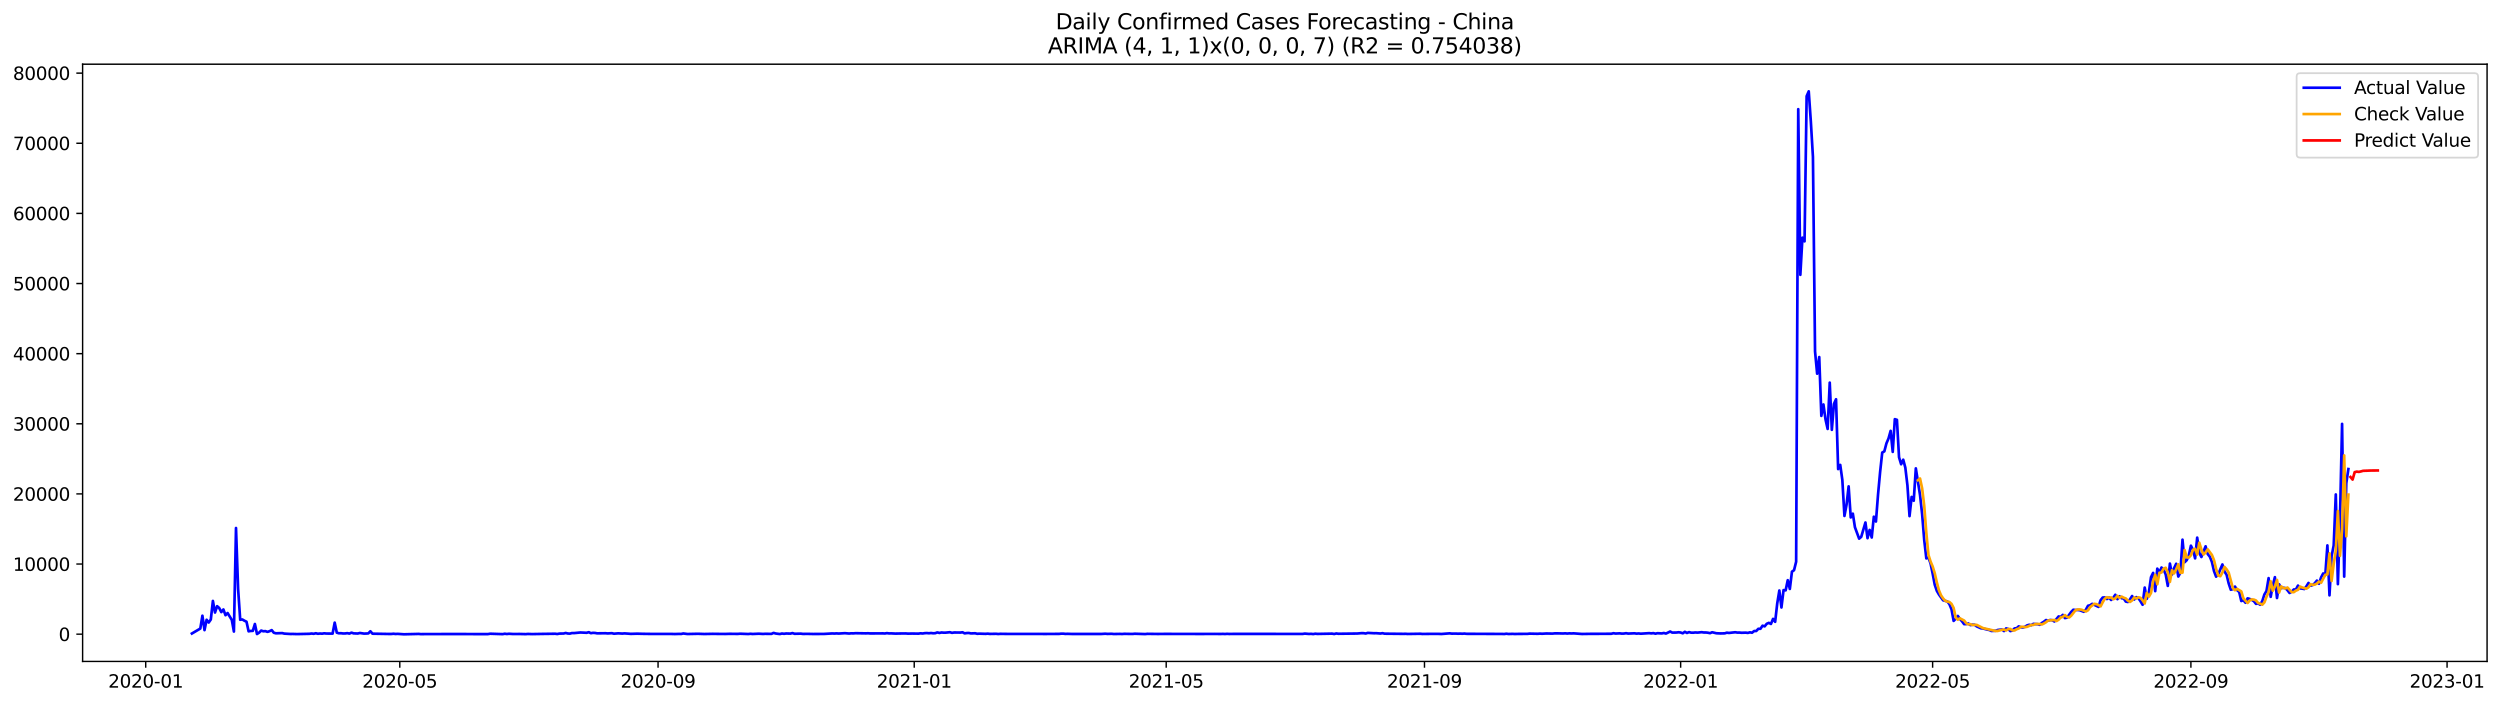 <?xml version="1.0" encoding="utf-8" standalone="no"?>
<!DOCTYPE svg PUBLIC "-//W3C//DTD SVG 1.1//EN"
  "http://www.w3.org/Graphics/SVG/1.1/DTD/svg11.dtd">
<svg xmlns:xlink="http://www.w3.org/1999/xlink" width="1392.412pt" height="392.274pt" viewBox="0 0 1392.412 392.274" xmlns="http://www.w3.org/2000/svg" version="1.1">
 <defs>
  <style type="text/css">*{stroke-linejoin: round; stroke-linecap: butt}</style>
 </defs>
 <g id="figure_1">
  <g id="patch_1">
   <path d="M 0 392.274 
L 1392.412 392.274 
L 1392.412 0 
L 0 0 
z
" style="fill: #ffffff"/>
  </g>
  <g id="axes_1">
   <g id="patch_2">
    <path d="M 46.013 368.396 
L 1385.213 368.396 
L 1385.213 35.755 
L 46.013 35.755 
z
" style="fill: #ffffff"/>
   </g>
   <g id="matplotlib.axis_1">
    <g id="xtick_1">
     <g id="line2d_1">
      <defs>
       <path id="m636116dba8" d="M 0 0 
L 0 3.5 
" style="stroke: #000000; stroke-width: 0.8"/>
      </defs>
      <g>
       <use xlink:href="#m636116dba8" x="81.156" y="368.396" style="stroke: #000000; stroke-width: 0.8"/>
      </g>
     </g>
     <g id="text_1">
      <!-- 2020-01 -->
      <g transform="translate(60.265 382.994)scale(0.1 -0.1)">
       <defs>
        <path id="DejaVuSans-32" d="M 1228 531 
L 3431 531 
L 3431 0 
L 469 0 
L 469 531 
Q 828 903 1448 1529 
Q 2069 2156 2228 2338 
Q 2531 2678 2651 2914 
Q 2772 3150 2772 3378 
Q 2772 3750 2511 3984 
Q 2250 4219 1831 4219 
Q 1534 4219 1204 4116 
Q 875 4013 500 3803 
L 500 4441 
Q 881 4594 1212 4672 
Q 1544 4750 1819 4750 
Q 2544 4750 2975 4387 
Q 3406 4025 3406 3419 
Q 3406 3131 3298 2873 
Q 3191 2616 2906 2266 
Q 2828 2175 2409 1742 
Q 1991 1309 1228 531 
z
" transform="scale(0.016)"/>
        <path id="DejaVuSans-30" d="M 2034 4250 
Q 1547 4250 1301 3770 
Q 1056 3291 1056 2328 
Q 1056 1369 1301 889 
Q 1547 409 2034 409 
Q 2525 409 2770 889 
Q 3016 1369 3016 2328 
Q 3016 3291 2770 3770 
Q 2525 4250 2034 4250 
z
M 2034 4750 
Q 2819 4750 3233 4129 
Q 3647 3509 3647 2328 
Q 3647 1150 3233 529 
Q 2819 -91 2034 -91 
Q 1250 -91 836 529 
Q 422 1150 422 2328 
Q 422 3509 836 4129 
Q 1250 4750 2034 4750 
z
" transform="scale(0.016)"/>
        <path id="DejaVuSans-2d" d="M 313 2009 
L 1997 2009 
L 1997 1497 
L 313 1497 
L 313 2009 
z
" transform="scale(0.016)"/>
        <path id="DejaVuSans-31" d="M 794 531 
L 1825 531 
L 1825 4091 
L 703 3866 
L 703 4441 
L 1819 4666 
L 2450 4666 
L 2450 531 
L 3481 531 
L 3481 0 
L 794 0 
L 794 531 
z
" transform="scale(0.016)"/>
       </defs>
       <use xlink:href="#DejaVuSans-32"/>
       <use xlink:href="#DejaVuSans-30" x="63.623"/>
       <use xlink:href="#DejaVuSans-32" x="127.246"/>
       <use xlink:href="#DejaVuSans-30" x="190.869"/>
       <use xlink:href="#DejaVuSans-2d" x="254.492"/>
       <use xlink:href="#DejaVuSans-30" x="290.576"/>
       <use xlink:href="#DejaVuSans-31" x="354.199"/>
      </g>
     </g>
    </g>
    <g id="xtick_2">
     <g id="line2d_2">
      <g>
       <use xlink:href="#m636116dba8" x="222.666" y="368.396" style="stroke: #000000; stroke-width: 0.8"/>
      </g>
     </g>
     <g id="text_2">
      <!-- 2020-05 -->
      <g transform="translate(201.775 382.994)scale(0.1 -0.1)">
       <defs>
        <path id="DejaVuSans-35" d="M 691 4666 
L 3169 4666 
L 3169 4134 
L 1269 4134 
L 1269 2991 
Q 1406 3038 1543 3061 
Q 1681 3084 1819 3084 
Q 2600 3084 3056 2656 
Q 3513 2228 3513 1497 
Q 3513 744 3044 326 
Q 2575 -91 1722 -91 
Q 1428 -91 1123 -41 
Q 819 9 494 109 
L 494 744 
Q 775 591 1075 516 
Q 1375 441 1709 441 
Q 2250 441 2565 725 
Q 2881 1009 2881 1497 
Q 2881 1984 2565 2268 
Q 2250 2553 1709 2553 
Q 1456 2553 1204 2497 
Q 953 2441 691 2322 
L 691 4666 
z
" transform="scale(0.016)"/>
       </defs>
       <use xlink:href="#DejaVuSans-32"/>
       <use xlink:href="#DejaVuSans-30" x="63.623"/>
       <use xlink:href="#DejaVuSans-32" x="127.246"/>
       <use xlink:href="#DejaVuSans-30" x="190.869"/>
       <use xlink:href="#DejaVuSans-2d" x="254.492"/>
       <use xlink:href="#DejaVuSans-30" x="290.576"/>
       <use xlink:href="#DejaVuSans-35" x="354.199"/>
      </g>
     </g>
    </g>
    <g id="xtick_3">
     <g id="line2d_3">
      <g>
       <use xlink:href="#m636116dba8" x="366.515" y="368.396" style="stroke: #000000; stroke-width: 0.8"/>
      </g>
     </g>
     <g id="text_3">
      <!-- 2020-09 -->
      <g transform="translate(345.624 382.994)scale(0.1 -0.1)">
       <defs>
        <path id="DejaVuSans-39" d="M 703 97 
L 703 672 
Q 941 559 1184 500 
Q 1428 441 1663 441 
Q 2288 441 2617 861 
Q 2947 1281 2994 2138 
Q 2813 1869 2534 1725 
Q 2256 1581 1919 1581 
Q 1219 1581 811 2004 
Q 403 2428 403 3163 
Q 403 3881 828 4315 
Q 1253 4750 1959 4750 
Q 2769 4750 3195 4129 
Q 3622 3509 3622 2328 
Q 3622 1225 3098 567 
Q 2575 -91 1691 -91 
Q 1453 -91 1209 -44 
Q 966 3 703 97 
z
M 1959 2075 
Q 2384 2075 2632 2365 
Q 2881 2656 2881 3163 
Q 2881 3666 2632 3958 
Q 2384 4250 1959 4250 
Q 1534 4250 1286 3958 
Q 1038 3666 1038 3163 
Q 1038 2656 1286 2365 
Q 1534 2075 1959 2075 
z
" transform="scale(0.016)"/>
       </defs>
       <use xlink:href="#DejaVuSans-32"/>
       <use xlink:href="#DejaVuSans-30" x="63.623"/>
       <use xlink:href="#DejaVuSans-32" x="127.246"/>
       <use xlink:href="#DejaVuSans-30" x="190.869"/>
       <use xlink:href="#DejaVuSans-2d" x="254.492"/>
       <use xlink:href="#DejaVuSans-30" x="290.576"/>
       <use xlink:href="#DejaVuSans-39" x="354.199"/>
      </g>
     </g>
    </g>
    <g id="xtick_4">
     <g id="line2d_4">
      <g>
       <use xlink:href="#m636116dba8" x="509.195" y="368.396" style="stroke: #000000; stroke-width: 0.8"/>
      </g>
     </g>
     <g id="text_4">
      <!-- 2021-01 -->
      <g transform="translate(488.303 382.994)scale(0.1 -0.1)">
       <use xlink:href="#DejaVuSans-32"/>
       <use xlink:href="#DejaVuSans-30" x="63.623"/>
       <use xlink:href="#DejaVuSans-32" x="127.246"/>
       <use xlink:href="#DejaVuSans-31" x="190.869"/>
       <use xlink:href="#DejaVuSans-2d" x="254.492"/>
       <use xlink:href="#DejaVuSans-30" x="290.576"/>
       <use xlink:href="#DejaVuSans-31" x="354.199"/>
      </g>
     </g>
    </g>
    <g id="xtick_5">
     <g id="line2d_5">
      <g>
       <use xlink:href="#m636116dba8" x="649.535" y="368.396" style="stroke: #000000; stroke-width: 0.8"/>
      </g>
     </g>
     <g id="text_5">
      <!-- 2021-05 -->
      <g transform="translate(628.644 382.994)scale(0.1 -0.1)">
       <use xlink:href="#DejaVuSans-32"/>
       <use xlink:href="#DejaVuSans-30" x="63.623"/>
       <use xlink:href="#DejaVuSans-32" x="127.246"/>
       <use xlink:href="#DejaVuSans-31" x="190.869"/>
       <use xlink:href="#DejaVuSans-2d" x="254.492"/>
       <use xlink:href="#DejaVuSans-30" x="290.576"/>
       <use xlink:href="#DejaVuSans-35" x="354.199"/>
      </g>
     </g>
    </g>
    <g id="xtick_6">
     <g id="line2d_6">
      <g>
       <use xlink:href="#m636116dba8" x="793.385" y="368.396" style="stroke: #000000; stroke-width: 0.8"/>
      </g>
     </g>
     <g id="text_6">
      <!-- 2021-09 -->
      <g transform="translate(772.493 382.994)scale(0.1 -0.1)">
       <use xlink:href="#DejaVuSans-32"/>
       <use xlink:href="#DejaVuSans-30" x="63.623"/>
       <use xlink:href="#DejaVuSans-32" x="127.246"/>
       <use xlink:href="#DejaVuSans-31" x="190.869"/>
       <use xlink:href="#DejaVuSans-2d" x="254.492"/>
       <use xlink:href="#DejaVuSans-30" x="290.576"/>
       <use xlink:href="#DejaVuSans-39" x="354.199"/>
      </g>
     </g>
    </g>
    <g id="xtick_7">
     <g id="line2d_7">
      <g>
       <use xlink:href="#m636116dba8" x="936.064" y="368.396" style="stroke: #000000; stroke-width: 0.8"/>
      </g>
     </g>
     <g id="text_7">
      <!-- 2022-01 -->
      <g transform="translate(915.173 382.994)scale(0.1 -0.1)">
       <use xlink:href="#DejaVuSans-32"/>
       <use xlink:href="#DejaVuSans-30" x="63.623"/>
       <use xlink:href="#DejaVuSans-32" x="127.246"/>
       <use xlink:href="#DejaVuSans-32" x="190.869"/>
       <use xlink:href="#DejaVuSans-2d" x="254.492"/>
       <use xlink:href="#DejaVuSans-30" x="290.576"/>
       <use xlink:href="#DejaVuSans-31" x="354.199"/>
      </g>
     </g>
    </g>
    <g id="xtick_8">
     <g id="line2d_8">
      <g>
       <use xlink:href="#m636116dba8" x="1076.405" y="368.396" style="stroke: #000000; stroke-width: 0.8"/>
      </g>
     </g>
     <g id="text_8">
      <!-- 2022-05 -->
      <g transform="translate(1055.513 382.994)scale(0.1 -0.1)">
       <use xlink:href="#DejaVuSans-32"/>
       <use xlink:href="#DejaVuSans-30" x="63.623"/>
       <use xlink:href="#DejaVuSans-32" x="127.246"/>
       <use xlink:href="#DejaVuSans-32" x="190.869"/>
       <use xlink:href="#DejaVuSans-2d" x="254.492"/>
       <use xlink:href="#DejaVuSans-30" x="290.576"/>
       <use xlink:href="#DejaVuSans-35" x="354.199"/>
      </g>
     </g>
    </g>
    <g id="xtick_9">
     <g id="line2d_9">
      <g>
       <use xlink:href="#m636116dba8" x="1220.254" y="368.396" style="stroke: #000000; stroke-width: 0.8"/>
      </g>
     </g>
     <g id="text_9">
      <!-- 2022-09 -->
      <g transform="translate(1199.362 382.994)scale(0.1 -0.1)">
       <use xlink:href="#DejaVuSans-32"/>
       <use xlink:href="#DejaVuSans-30" x="63.623"/>
       <use xlink:href="#DejaVuSans-32" x="127.246"/>
       <use xlink:href="#DejaVuSans-32" x="190.869"/>
       <use xlink:href="#DejaVuSans-2d" x="254.492"/>
       <use xlink:href="#DejaVuSans-30" x="290.576"/>
       <use xlink:href="#DejaVuSans-39" x="354.199"/>
      </g>
     </g>
    </g>
    <g id="xtick_10">
     <g id="line2d_10">
      <g>
       <use xlink:href="#m636116dba8" x="1362.933" y="368.396" style="stroke: #000000; stroke-width: 0.8"/>
      </g>
     </g>
     <g id="text_10">
      <!-- 2023-01 -->
      <g transform="translate(1342.042 382.994)scale(0.1 -0.1)">
       <defs>
        <path id="DejaVuSans-33" d="M 2597 2516 
Q 3050 2419 3304 2112 
Q 3559 1806 3559 1356 
Q 3559 666 3084 287 
Q 2609 -91 1734 -91 
Q 1441 -91 1130 -33 
Q 819 25 488 141 
L 488 750 
Q 750 597 1062 519 
Q 1375 441 1716 441 
Q 2309 441 2620 675 
Q 2931 909 2931 1356 
Q 2931 1769 2642 2001 
Q 2353 2234 1838 2234 
L 1294 2234 
L 1294 2753 
L 1863 2753 
Q 2328 2753 2575 2939 
Q 2822 3125 2822 3475 
Q 2822 3834 2567 4026 
Q 2313 4219 1838 4219 
Q 1578 4219 1281 4162 
Q 984 4106 628 3988 
L 628 4550 
Q 988 4650 1302 4700 
Q 1616 4750 1894 4750 
Q 2613 4750 3031 4423 
Q 3450 4097 3450 3541 
Q 3450 3153 3228 2886 
Q 3006 2619 2597 2516 
z
" transform="scale(0.016)"/>
       </defs>
       <use xlink:href="#DejaVuSans-32"/>
       <use xlink:href="#DejaVuSans-30" x="63.623"/>
       <use xlink:href="#DejaVuSans-32" x="127.246"/>
       <use xlink:href="#DejaVuSans-33" x="190.869"/>
       <use xlink:href="#DejaVuSans-2d" x="254.492"/>
       <use xlink:href="#DejaVuSans-30" x="290.576"/>
       <use xlink:href="#DejaVuSans-31" x="354.199"/>
      </g>
     </g>
    </g>
   </g>
   <g id="matplotlib.axis_2">
    <g id="ytick_1">
     <g id="line2d_11">
      <defs>
       <path id="m8dcbb67dc1" d="M 0 0 
L -3.5 0 
" style="stroke: #000000; stroke-width: 0.8"/>
      </defs>
      <g>
       <use xlink:href="#m8dcbb67dc1" x="46.013" y="353.213" style="stroke: #000000; stroke-width: 0.8"/>
      </g>
     </g>
     <g id="text_11">
      <!-- 0 -->
      <g transform="translate(32.65 357.012)scale(0.1 -0.1)">
       <use xlink:href="#DejaVuSans-30"/>
      </g>
     </g>
    </g>
    <g id="ytick_2">
     <g id="line2d_12">
      <g>
       <use xlink:href="#m8dcbb67dc1" x="46.013" y="314.152" style="stroke: #000000; stroke-width: 0.8"/>
      </g>
     </g>
     <g id="text_12">
      <!-- 10000 -->
      <g transform="translate(7.2 317.952)scale(0.1 -0.1)">
       <use xlink:href="#DejaVuSans-31"/>
       <use xlink:href="#DejaVuSans-30" x="63.623"/>
       <use xlink:href="#DejaVuSans-30" x="127.246"/>
       <use xlink:href="#DejaVuSans-30" x="190.869"/>
       <use xlink:href="#DejaVuSans-30" x="254.492"/>
      </g>
     </g>
    </g>
    <g id="ytick_3">
     <g id="line2d_13">
      <g>
       <use xlink:href="#m8dcbb67dc1" x="46.013" y="275.092" style="stroke: #000000; stroke-width: 0.8"/>
      </g>
     </g>
     <g id="text_13">
      <!-- 20000 -->
      <g transform="translate(7.2 278.891)scale(0.1 -0.1)">
       <use xlink:href="#DejaVuSans-32"/>
       <use xlink:href="#DejaVuSans-30" x="63.623"/>
       <use xlink:href="#DejaVuSans-30" x="127.246"/>
       <use xlink:href="#DejaVuSans-30" x="190.869"/>
       <use xlink:href="#DejaVuSans-30" x="254.492"/>
      </g>
     </g>
    </g>
    <g id="ytick_4">
     <g id="line2d_14">
      <g>
       <use xlink:href="#m8dcbb67dc1" x="46.013" y="236.031" style="stroke: #000000; stroke-width: 0.8"/>
      </g>
     </g>
     <g id="text_14">
      <!-- 30000 -->
      <g transform="translate(7.2 239.83)scale(0.1 -0.1)">
       <use xlink:href="#DejaVuSans-33"/>
       <use xlink:href="#DejaVuSans-30" x="63.623"/>
       <use xlink:href="#DejaVuSans-30" x="127.246"/>
       <use xlink:href="#DejaVuSans-30" x="190.869"/>
       <use xlink:href="#DejaVuSans-30" x="254.492"/>
      </g>
     </g>
    </g>
    <g id="ytick_5">
     <g id="line2d_15">
      <g>
       <use xlink:href="#m8dcbb67dc1" x="46.013" y="196.97" style="stroke: #000000; stroke-width: 0.8"/>
      </g>
     </g>
     <g id="text_15">
      <!-- 40000 -->
      <g transform="translate(7.2 200.769)scale(0.1 -0.1)">
       <defs>
        <path id="DejaVuSans-34" d="M 2419 4116 
L 825 1625 
L 2419 1625 
L 2419 4116 
z
M 2253 4666 
L 3047 4666 
L 3047 1625 
L 3713 1625 
L 3713 1100 
L 3047 1100 
L 3047 0 
L 2419 0 
L 2419 1100 
L 313 1100 
L 313 1709 
L 2253 4666 
z
" transform="scale(0.016)"/>
       </defs>
       <use xlink:href="#DejaVuSans-34"/>
       <use xlink:href="#DejaVuSans-30" x="63.623"/>
       <use xlink:href="#DejaVuSans-30" x="127.246"/>
       <use xlink:href="#DejaVuSans-30" x="190.869"/>
       <use xlink:href="#DejaVuSans-30" x="254.492"/>
      </g>
     </g>
    </g>
    <g id="ytick_6">
     <g id="line2d_16">
      <g>
       <use xlink:href="#m8dcbb67dc1" x="46.013" y="157.91" style="stroke: #000000; stroke-width: 0.8"/>
      </g>
     </g>
     <g id="text_16">
      <!-- 50000 -->
      <g transform="translate(7.2 161.709)scale(0.1 -0.1)">
       <use xlink:href="#DejaVuSans-35"/>
       <use xlink:href="#DejaVuSans-30" x="63.623"/>
       <use xlink:href="#DejaVuSans-30" x="127.246"/>
       <use xlink:href="#DejaVuSans-30" x="190.869"/>
       <use xlink:href="#DejaVuSans-30" x="254.492"/>
      </g>
     </g>
    </g>
    <g id="ytick_7">
     <g id="line2d_17">
      <g>
       <use xlink:href="#m8dcbb67dc1" x="46.013" y="118.849" style="stroke: #000000; stroke-width: 0.8"/>
      </g>
     </g>
     <g id="text_17">
      <!-- 60000 -->
      <g transform="translate(7.2 122.648)scale(0.1 -0.1)">
       <defs>
        <path id="DejaVuSans-36" d="M 2113 2584 
Q 1688 2584 1439 2293 
Q 1191 2003 1191 1497 
Q 1191 994 1439 701 
Q 1688 409 2113 409 
Q 2538 409 2786 701 
Q 3034 994 3034 1497 
Q 3034 2003 2786 2293 
Q 2538 2584 2113 2584 
z
M 3366 4563 
L 3366 3988 
Q 3128 4100 2886 4159 
Q 2644 4219 2406 4219 
Q 1781 4219 1451 3797 
Q 1122 3375 1075 2522 
Q 1259 2794 1537 2939 
Q 1816 3084 2150 3084 
Q 2853 3084 3261 2657 
Q 3669 2231 3669 1497 
Q 3669 778 3244 343 
Q 2819 -91 2113 -91 
Q 1303 -91 875 529 
Q 447 1150 447 2328 
Q 447 3434 972 4092 
Q 1497 4750 2381 4750 
Q 2619 4750 2861 4703 
Q 3103 4656 3366 4563 
z
" transform="scale(0.016)"/>
       </defs>
       <use xlink:href="#DejaVuSans-36"/>
       <use xlink:href="#DejaVuSans-30" x="63.623"/>
       <use xlink:href="#DejaVuSans-30" x="127.246"/>
       <use xlink:href="#DejaVuSans-30" x="190.869"/>
       <use xlink:href="#DejaVuSans-30" x="254.492"/>
      </g>
     </g>
    </g>
    <g id="ytick_8">
     <g id="line2d_18">
      <g>
       <use xlink:href="#m8dcbb67dc1" x="46.013" y="79.788" style="stroke: #000000; stroke-width: 0.8"/>
      </g>
     </g>
     <g id="text_18">
      <!-- 70000 -->
      <g transform="translate(7.2 83.587)scale(0.1 -0.1)">
       <defs>
        <path id="DejaVuSans-37" d="M 525 4666 
L 3525 4666 
L 3525 4397 
L 1831 0 
L 1172 0 
L 2766 4134 
L 525 4134 
L 525 4666 
z
" transform="scale(0.016)"/>
       </defs>
       <use xlink:href="#DejaVuSans-37"/>
       <use xlink:href="#DejaVuSans-30" x="63.623"/>
       <use xlink:href="#DejaVuSans-30" x="127.246"/>
       <use xlink:href="#DejaVuSans-30" x="190.869"/>
       <use xlink:href="#DejaVuSans-30" x="254.492"/>
      </g>
     </g>
    </g>
    <g id="ytick_9">
     <g id="line2d_19">
      <g>
       <use xlink:href="#m8dcbb67dc1" x="46.013" y="40.728" style="stroke: #000000; stroke-width: 0.8"/>
      </g>
     </g>
     <g id="text_19">
      <!-- 80000 -->
      <g transform="translate(7.2 44.527)scale(0.1 -0.1)">
       <defs>
        <path id="DejaVuSans-38" d="M 2034 2216 
Q 1584 2216 1326 1975 
Q 1069 1734 1069 1313 
Q 1069 891 1326 650 
Q 1584 409 2034 409 
Q 2484 409 2743 651 
Q 3003 894 3003 1313 
Q 3003 1734 2745 1975 
Q 2488 2216 2034 2216 
z
M 1403 2484 
Q 997 2584 770 2862 
Q 544 3141 544 3541 
Q 544 4100 942 4425 
Q 1341 4750 2034 4750 
Q 2731 4750 3128 4425 
Q 3525 4100 3525 3541 
Q 3525 3141 3298 2862 
Q 3072 2584 2669 2484 
Q 3125 2378 3379 2068 
Q 3634 1759 3634 1313 
Q 3634 634 3220 271 
Q 2806 -91 2034 -91 
Q 1263 -91 848 271 
Q 434 634 434 1313 
Q 434 1759 690 2068 
Q 947 2378 1403 2484 
z
M 1172 3481 
Q 1172 3119 1398 2916 
Q 1625 2713 2034 2713 
Q 2441 2713 2670 2916 
Q 2900 3119 2900 3481 
Q 2900 3844 2670 4047 
Q 2441 4250 2034 4250 
Q 1625 4250 1398 4047 
Q 1172 3844 1172 3481 
z
" transform="scale(0.016)"/>
       </defs>
       <use xlink:href="#DejaVuSans-38"/>
       <use xlink:href="#DejaVuSans-30" x="63.623"/>
       <use xlink:href="#DejaVuSans-30" x="127.246"/>
       <use xlink:href="#DejaVuSans-30" x="190.869"/>
       <use xlink:href="#DejaVuSans-30" x="254.492"/>
      </g>
     </g>
    </g>
   </g>
   <g id="line2d_20">
    <path d="M 106.885 352.842 
L 111.563 350.08 
L 112.733 342.932 
L 113.902 350.955 
L 115.072 345.19 
L 116.241 346.725 
L 117.411 345.053 
L 118.58 334.702 
L 119.75 341.159 
L 120.919 337.624 
L 122.089 338.632 
L 123.258 340.921 
L 124.428 339.452 
L 125.597 342.651 
L 126.767 341.436 
L 129.106 345.276 
L 130.275 351.756 
L 131.445 294.091 
L 132.614 327.968 
L 133.784 345.186 
L 134.953 345.01 
L 136.123 345.709 
L 137.292 346.272 
L 138.462 351.619 
L 139.631 351.424 
L 140.801 351.365 
L 141.97 347.545 
L 143.14 353.131 
L 144.309 352.358 
L 145.479 351.209 
L 146.648 351.604 
L 147.818 351.518 
L 148.987 351.932 
L 150.157 351.541 
L 151.326 350.963 
L 152.496 352.416 
L 153.665 352.725 
L 157.174 352.615 
L 158.343 352.901 
L 161.852 353.108 
L 163.021 353.08 
L 165.36 353.162 
L 167.699 353.111 
L 172.377 353.002 
L 173.547 352.846 
L 174.717 352.998 
L 175.886 352.705 
L 177.056 352.986 
L 178.225 352.846 
L 179.395 352.936 
L 180.564 352.733 
L 181.734 352.858 
L 185.242 352.897 
L 186.412 346.78 
L 187.581 352.369 
L 188.751 352.717 
L 189.92 352.682 
L 191.09 352.83 
L 192.259 352.807 
L 193.429 352.651 
L 194.598 352.897 
L 195.768 352.365 
L 196.937 352.764 
L 199.276 352.85 
L 200.446 352.553 
L 202.785 352.901 
L 205.124 352.799 
L 206.293 351.6 
L 207.463 352.936 
L 216.819 353.1 
L 217.988 353.092 
L 219.158 352.971 
L 220.327 353.1 
L 221.497 353.037 
L 225.005 353.276 
L 232.022 353.1 
L 233.192 353.061 
L 234.361 353.186 
L 236.7 353.158 
L 255.412 353.127 
L 257.751 353.131 
L 264.768 353.17 
L 271.785 353.166 
L 272.955 352.959 
L 279.972 353.19 
L 281.141 352.967 
L 282.311 353.123 
L 283.48 352.986 
L 285.819 353.127 
L 289.328 353.1 
L 292.836 353.19 
L 294.006 353.084 
L 296.345 353.166 
L 302.193 353.061 
L 309.21 352.971 
L 310.379 353.119 
L 311.549 352.889 
L 313.888 352.846 
L 315.057 352.545 
L 316.227 352.838 
L 317.396 352.908 
L 318.566 352.588 
L 319.735 352.611 
L 323.244 352.276 
L 326.752 352.436 
L 327.922 352.1 
L 329.091 352.662 
L 330.261 352.471 
L 331.43 352.533 
L 332.6 352.748 
L 337.278 352.69 
L 338.447 352.799 
L 340.786 352.662 
L 341.956 352.951 
L 344.295 352.748 
L 346.634 352.885 
L 347.803 352.779 
L 350.142 352.94 
L 351.312 353.037 
L 354.82 352.936 
L 358.329 353.018 
L 363.007 353.08 
L 373.532 353.072 
L 375.871 353.135 
L 378.21 353.061 
L 379.38 353.096 
L 380.549 352.826 
L 382.888 353.123 
L 388.736 352.994 
L 392.244 353.115 
L 396.922 353.026 
L 400.431 353.068 
L 403.939 353.092 
L 406.278 353.018 
L 410.956 353.065 
L 412.126 352.955 
L 416.804 353.127 
L 417.974 352.99 
L 419.143 353.104 
L 422.652 352.951 
L 424.991 353.08 
L 426.16 353.006 
L 429.669 353.053 
L 430.838 352.498 
L 432.008 352.842 
L 434.347 353.135 
L 435.516 352.85 
L 436.686 352.994 
L 437.855 352.834 
L 440.194 352.908 
L 441.364 352.611 
L 442.533 352.99 
L 446.042 352.916 
L 447.211 353.072 
L 449.55 353.033 
L 453.059 353.108 
L 458.906 353.076 
L 463.584 352.807 
L 464.754 352.873 
L 465.923 352.779 
L 467.093 352.873 
L 470.601 352.658 
L 472.94 352.858 
L 474.11 352.736 
L 475.279 352.776 
L 476.449 352.67 
L 482.296 352.76 
L 483.466 352.705 
L 484.635 352.807 
L 491.652 352.768 
L 492.822 352.834 
L 493.991 352.635 
L 495.161 352.799 
L 496.33 352.768 
L 498.669 352.889 
L 502.178 352.822 
L 504.517 352.807 
L 505.686 352.908 
L 508.025 352.861 
L 511.534 352.912 
L 512.703 352.736 
L 513.873 352.838 
L 515.042 352.651 
L 516.212 352.584 
L 517.381 352.705 
L 518.551 352.569 
L 519.72 352.713 
L 520.89 352.662 
L 522.059 352.233 
L 523.229 352.526 
L 524.398 352.272 
L 525.568 352.377 
L 526.737 352.361 
L 529.076 352.123 
L 530.246 352.471 
L 531.415 352.276 
L 534.924 352.315 
L 536.094 352.154 
L 537.263 352.764 
L 538.433 352.584 
L 539.602 352.541 
L 540.772 352.791 
L 543.111 352.709 
L 544.28 352.994 
L 545.45 352.92 
L 548.958 353.026 
L 550.128 352.92 
L 551.297 353.061 
L 554.806 353.002 
L 555.975 353.123 
L 557.145 353.022 
L 560.653 353.068 
L 567.67 353.084 
L 578.196 353.068 
L 581.704 353.096 
L 589.891 353.057 
L 591.06 352.924 
L 592.23 352.924 
L 593.399 353.061 
L 594.569 353.014 
L 596.908 353.092 
L 605.094 353.104 
L 613.281 353.104 
L 615.62 352.955 
L 616.789 353.065 
L 619.128 352.998 
L 620.298 353.123 
L 623.806 353.061 
L 624.976 353.123 
L 626.145 353.014 
L 628.484 353.061 
L 630.823 353.088 
L 631.993 352.967 
L 637.84 353.158 
L 639.01 353.026 
L 644.857 353.096 
L 648.366 353.065 
L 660.061 353.072 
L 669.417 353.1 
L 672.926 353.072 
L 676.434 353.068 
L 679.943 353.104 
L 681.112 353.049 
L 682.282 353.119 
L 683.451 353.022 
L 684.621 353.096 
L 686.96 353.061 
L 725.553 353.072 
L 726.723 352.889 
L 729.062 353.084 
L 730.231 353.022 
L 731.401 353.158 
L 732.57 352.947 
L 733.74 353.065 
L 741.926 352.908 
L 743.096 353.115 
L 744.265 352.822 
L 745.435 352.983 
L 755.96 352.85 
L 758.299 352.643 
L 759.469 352.662 
L 760.638 352.846 
L 761.808 352.498 
L 765.316 352.693 
L 766.486 352.662 
L 768.825 352.85 
L 769.994 352.662 
L 771.164 352.932 
L 781.69 353.037 
L 782.859 353.006 
L 784.029 353.092 
L 791.046 352.979 
L 792.215 353.092 
L 796.893 353.041 
L 801.571 353.053 
L 802.741 353.115 
L 807.419 352.752 
L 808.588 352.908 
L 810.927 352.885 
L 812.097 352.955 
L 813.266 352.901 
L 814.436 352.967 
L 815.605 352.873 
L 816.775 353.014 
L 836.656 353.084 
L 837.826 353.131 
L 838.995 352.951 
L 840.165 353.111 
L 842.504 353.041 
L 843.673 353.111 
L 846.012 353.057 
L 850.69 353.045 
L 851.86 352.904 
L 856.538 352.998 
L 857.707 352.893 
L 858.877 352.975 
L 861.216 352.83 
L 864.724 352.897 
L 865.894 352.76 
L 868.233 352.772 
L 870.572 352.834 
L 871.741 352.748 
L 872.911 352.873 
L 874.08 352.756 
L 875.25 352.822 
L 876.419 352.752 
L 881.097 353.1 
L 885.775 353.029 
L 888.114 353.029 
L 897.471 352.979 
L 898.64 352.678 
L 899.81 352.873 
L 902.149 352.756 
L 903.318 352.908 
L 904.488 352.865 
L 905.657 352.67 
L 906.827 352.885 
L 910.335 352.729 
L 911.505 352.908 
L 912.674 352.803 
L 913.844 352.943 
L 918.522 352.639 
L 919.691 352.776 
L 920.861 352.635 
L 922.03 352.932 
L 923.2 352.666 
L 925.539 352.795 
L 926.708 352.557 
L 927.878 352.877 
L 930.217 351.737 
L 931.386 352.338 
L 933.725 352.303 
L 934.895 352.147 
L 936.064 352.291 
L 937.234 352.717 
L 938.403 351.897 
L 939.573 352.529 
L 940.742 352.069 
L 941.912 352.369 
L 943.081 352.389 
L 944.251 352.248 
L 945.42 352.35 
L 947.759 352.104 
L 948.929 352.276 
L 950.098 352.276 
L 951.268 352.404 
L 952.437 352.654 
L 953.607 352.143 
L 955.946 352.697 
L 958.285 352.803 
L 960.624 352.748 
L 961.793 352.377 
L 962.963 352.529 
L 966.471 352.139 
L 967.641 352.334 
L 968.81 352.315 
L 969.98 352.432 
L 972.319 352.358 
L 973.488 352.506 
L 974.658 352.186 
L 975.827 352.401 
L 976.997 351.467 
L 978.166 351.447 
L 979.336 350.225 
L 980.505 350.213 
L 981.675 348.498 
L 982.844 348.866 
L 984.014 347.432 
L 985.183 346.916 
L 986.353 347.514 
L 987.522 344.694 
L 988.692 346.334 
L 989.861 336.046 
L 991.031 328.89 
L 992.2 338.347 
L 993.37 328.679 
L 994.539 328.812 
L 995.709 323.148 
L 996.878 328.015 
L 998.048 318.398 
L 999.217 317.586 
L 1000.387 312.852 
L 1001.556 60.805 
L 1002.726 153.066 
L 1003.895 132.376 
L 1005.065 134.422 
L 1006.234 53.567 
L 1007.404 50.876 
L 1008.573 67.703 
L 1009.743 87.393 
L 1010.912 195.724 
L 1012.082 208.13 
L 1013.251 198.876 
L 1014.421 231.629 
L 1015.59 225.285 
L 1016.76 233.664 
L 1017.93 238.894 
L 1019.099 213.11 
L 1020.269 239.406 
L 1021.438 224.988 
L 1022.608 222.379 
L 1023.777 261.264 
L 1024.947 258.94 
L 1026.116 267.307 
L 1027.286 287.361 
L 1028.455 281.103 
L 1029.625 270.893 
L 1030.794 288.185 
L 1031.964 286.099 
L 1033.133 293.653 
L 1035.472 300.008 
L 1036.642 298.997 
L 1038.981 291.013 
L 1040.15 299.747 
L 1041.32 295.157 
L 1042.489 299.372 
L 1043.659 287.782 
L 1044.828 290.47 
L 1045.998 275.471 
L 1047.167 262.768 
L 1048.337 252.05 
L 1049.506 251.39 
L 1050.676 246.952 
L 1051.845 244.199 
L 1053.015 239.972 
L 1054.184 251.683 
L 1055.354 233.457 
L 1056.523 233.832 
L 1057.693 254.675 
L 1058.862 258.569 
L 1060.032 256.038 
L 1061.201 260.456 
L 1062.371 270.346 
L 1063.54 287.462 
L 1064.71 276.771 
L 1065.879 278.892 
L 1067.049 260.866 
L 1069.388 275.701 
L 1070.557 286.345 
L 1071.727 300.829 
L 1072.896 311.008 
L 1074.066 310.516 
L 1075.235 313.762 
L 1076.405 319.386 
L 1077.574 325.644 
L 1078.744 329.089 
L 1079.913 331.105 
L 1082.252 334.358 
L 1084.591 334.96 
L 1085.761 336.534 
L 1086.93 339.378 
L 1088.1 345.807 
L 1089.269 344.592 
L 1090.439 343.061 
L 1091.608 344.733 
L 1092.778 346.03 
L 1093.947 347.62 
L 1095.117 347.612 
L 1096.286 347.252 
L 1097.456 348.162 
L 1098.625 347.932 
L 1099.795 347.979 
L 1100.964 348.885 
L 1103.303 349.924 
L 1104.473 350.033 
L 1106.812 350.678 
L 1107.981 350.885 
L 1109.151 351.436 
L 1111.49 351.322 
L 1112.659 350.877 
L 1114.998 350.596 
L 1116.168 351.471 
L 1117.337 349.994 
L 1118.507 350.315 
L 1119.676 351.487 
L 1120.846 351.217 
L 1122.015 350.014 
L 1123.185 349.901 
L 1124.354 348.862 
L 1125.524 349.346 
L 1126.693 349.475 
L 1127.863 349.096 
L 1129.032 348.307 
L 1130.202 347.991 
L 1131.371 348.217 
L 1132.541 347.44 
L 1133.71 347.608 
L 1134.88 347.612 
L 1136.049 347.994 
L 1137.219 346.987 
L 1138.389 346.268 
L 1139.558 345.346 
L 1140.728 345.69 
L 1141.897 345.307 
L 1143.067 345.432 
L 1144.236 346.151 
L 1146.575 343.338 
L 1147.745 343.639 
L 1148.914 342.471 
L 1150.084 344.241 
L 1151.253 344.034 
L 1153.592 340.819 
L 1154.762 339.608 
L 1155.931 339.749 
L 1157.101 339.733 
L 1158.27 339.85 
L 1160.609 340.745 
L 1161.779 339.518 
L 1162.948 337.397 
L 1164.118 337.112 
L 1165.287 336.319 
L 1168.796 338.022 
L 1169.965 334.292 
L 1171.135 332.808 
L 1172.304 332.741 
L 1173.474 333.644 
L 1174.643 332.831 
L 1175.813 334.151 
L 1176.982 332.983 
L 1178.152 331.265 
L 1179.321 333.698 
L 1180.491 332.085 
L 1181.66 333.198 
L 1182.83 333.339 
L 1183.999 335.062 
L 1185.169 335.296 
L 1186.338 333.808 
L 1187.508 331.968 
L 1188.677 333.929 
L 1189.847 332.593 
L 1191.016 333.155 
L 1192.186 334.866 
L 1193.355 336.827 
L 1194.525 327.253 
L 1195.694 333.53 
L 1196.864 329.835 
L 1198.033 321.464 
L 1199.203 319.09 
L 1200.372 329.238 
L 1201.542 316.719 
L 1202.711 318.867 
L 1203.881 316.094 
L 1205.05 317.289 
L 1206.22 319.945 
L 1207.389 326.32 
L 1208.559 313.902 
L 1209.728 319.992 
L 1210.898 316.426 
L 1212.067 313.996 
L 1213.237 321.113 
L 1214.406 318.98 
L 1215.576 300.583 
L 1216.745 313.129 
L 1217.915 312.016 
L 1219.084 309.367 
L 1220.254 303.938 
L 1221.423 306.27 
L 1222.593 310.988 
L 1223.762 299.442 
L 1224.932 307.871 
L 1226.101 310.227 
L 1228.44 304.27 
L 1229.61 308.582 
L 1230.779 310.02 
L 1231.949 312.945 
L 1233.118 318.031 
L 1234.288 321.179 
L 1235.457 319.922 
L 1237.796 314.383 
L 1238.966 318.312 
L 1240.135 320.109 
L 1241.305 324.949 
L 1242.474 328.452 
L 1243.644 328.117 
L 1244.813 326.706 
L 1245.983 328.699 
L 1247.152 329.695 
L 1248.322 334.741 
L 1249.491 334.335 
L 1250.661 335.694 
L 1251.83 333.257 
L 1253 333.581 
L 1254.169 334.128 
L 1255.339 334.823 
L 1256.508 336.319 
L 1257.678 336.089 
L 1258.848 336.811 
L 1260.017 334.769 
L 1261.187 331.116 
L 1262.356 329.156 
L 1263.526 321.996 
L 1264.695 332.417 
L 1265.865 325.999 
L 1267.034 321.457 
L 1268.204 333.069 
L 1269.373 325.429 
L 1270.543 327.57 
L 1271.712 327.367 
L 1272.882 327.55 
L 1274.051 328.753 
L 1275.221 330.265 
L 1276.39 329.542 
L 1277.56 328.316 
L 1278.729 328.335 
L 1279.899 326.16 
L 1281.068 327.726 
L 1282.238 327.843 
L 1283.407 328.077 
L 1284.577 326.593 
L 1285.746 324.687 
L 1286.916 326.218 
L 1288.085 325.839 
L 1289.255 324.839 
L 1290.424 323.378 
L 1291.594 325.128 
L 1292.763 321.609 
L 1293.933 319.402 
L 1295.102 320.32 
L 1296.272 303.774 
L 1297.441 331.585 
L 1298.611 309.758 
L 1299.78 303.813 
L 1300.95 275.392 
L 1302.119 325.343 
L 1303.289 288.931 
L 1304.458 236.093 
L 1305.628 321.144 
L 1306.797 269.096 
L 1307.967 261.241 
L 1307.967 261.241 
" clip-path="url(#p49f6cb076a)" style="fill: none; stroke: #0000ff; stroke-width: 1.5; stroke-linecap: square"/>
   </g>
   <g id="line2d_21">
    <path d="M 1068.218 267.482 
L 1069.388 266.511 
L 1070.557 271.979 
L 1071.727 281.7 
L 1072.896 296.812 
L 1074.066 309.039 
L 1075.235 312.718 
L 1076.405 315.468 
L 1077.574 319.229 
L 1078.744 324.353 
L 1079.913 328.769 
L 1081.083 331.584 
L 1082.252 333.305 
L 1083.422 334.612 
L 1084.591 335.072 
L 1085.761 335.295 
L 1086.93 336.347 
L 1088.1 338.62 
L 1089.269 343.977 
L 1090.439 345.125 
L 1091.608 344.385 
L 1093.947 345.613 
L 1095.117 347.121 
L 1096.286 347.786 
L 1097.456 347.653 
L 1098.625 348.121 
L 1099.795 348.018 
L 1100.964 348.031 
L 1103.303 349.237 
L 1104.473 349.829 
L 1111.49 351.437 
L 1112.659 351.418 
L 1114.998 350.783 
L 1116.168 350.601 
L 1117.337 351.156 
L 1118.507 350.365 
L 1119.676 350.313 
L 1120.846 351.095 
L 1122.015 351.161 
L 1123.185 350.46 
L 1124.354 350.069 
L 1125.524 349.099 
L 1126.693 349.114 
L 1127.863 349.291 
L 1129.032 349.12 
L 1131.371 348.099 
L 1132.541 348.069 
L 1133.71 347.551 
L 1136.049 347.548 
L 1137.219 347.816 
L 1138.389 347.265 
L 1139.558 346.543 
L 1140.728 345.608 
L 1144.236 345.307 
L 1145.406 345.893 
L 1146.575 345.138 
L 1147.745 343.87 
L 1148.914 343.569 
L 1150.084 342.591 
L 1151.253 343.592 
L 1152.423 343.914 
L 1153.592 342.911 
L 1155.931 339.93 
L 1157.101 339.478 
L 1158.27 339.431 
L 1159.44 339.633 
L 1161.779 340.577 
L 1162.948 339.904 
L 1164.118 338.152 
L 1166.457 336.308 
L 1167.626 336.48 
L 1168.796 337.012 
L 1169.965 337.727 
L 1171.135 335.432 
L 1172.304 333.481 
L 1173.474 332.62 
L 1174.643 332.925 
L 1175.813 332.772 
L 1176.982 333.753 
L 1178.152 333.282 
L 1179.321 331.855 
L 1180.491 333.054 
L 1181.66 332.277 
L 1182.83 332.905 
L 1183.999 333.312 
L 1185.169 334.525 
L 1186.338 335.253 
L 1187.508 334.413 
L 1188.677 332.772 
L 1189.847 333.384 
L 1191.016 332.669 
L 1192.186 332.956 
L 1193.355 334.354 
L 1194.525 336.132 
L 1195.694 330.196 
L 1196.864 332.311 
L 1198.033 330.266 
L 1199.203 323.697 
L 1200.372 320.139 
L 1201.542 325.411 
L 1202.711 319.009 
L 1203.881 318.859 
L 1205.05 316.732 
L 1206.22 316.226 
L 1207.389 318.784 
L 1208.559 324.095 
L 1209.728 317.597 
L 1210.898 319.345 
L 1212.067 317.082 
L 1213.237 314.316 
L 1214.406 319.07 
L 1215.576 318.927 
L 1216.745 306.349 
L 1217.915 310.452 
L 1219.084 310.538 
L 1220.254 309.299 
L 1221.423 306.181 
L 1222.593 305.666 
L 1223.762 308.866 
L 1224.932 302.282 
L 1226.101 306.122 
L 1227.271 308.847 
L 1228.44 307.749 
L 1229.61 305.953 
L 1231.949 309.066 
L 1233.118 311.988 
L 1234.288 316.823 
L 1235.457 320.529 
L 1236.627 320.944 
L 1237.796 318.91 
L 1238.966 315.753 
L 1240.135 317.091 
L 1241.305 318.976 
L 1243.644 327.636 
L 1244.813 328.726 
L 1245.983 327.975 
L 1248.322 329.38 
L 1249.491 333.262 
L 1251.83 335.835 
L 1253 334.464 
L 1254.169 333.823 
L 1255.339 333.96 
L 1256.508 334.444 
L 1257.678 335.86 
L 1258.848 336.202 
L 1260.017 336.799 
L 1261.187 335.515 
L 1262.356 332.371 
L 1263.526 329.801 
L 1264.695 323.757 
L 1265.865 328.983 
L 1267.034 326.681 
L 1268.204 322.981 
L 1269.373 330.028 
L 1270.543 326.592 
L 1271.712 327.476 
L 1272.882 327.737 
L 1274.051 327.232 
L 1276.39 329.787 
L 1277.56 329.814 
L 1278.729 328.946 
L 1279.899 328.512 
L 1281.068 326.713 
L 1282.238 327.211 
L 1284.577 327.889 
L 1285.746 327.113 
L 1286.916 325.363 
L 1288.085 325.753 
L 1289.255 325.623 
L 1290.424 325.029 
L 1291.594 323.892 
L 1292.763 324.569 
L 1295.102 320.132 
L 1296.272 319.971 
L 1297.441 308.209 
L 1298.611 323.592 
L 1299.78 314.06 
L 1300.95 306.762 
L 1302.119 284.655 
L 1303.289 309.555 
L 1304.458 294.881 
L 1305.628 253.656 
L 1306.797 298.715 
L 1307.967 275.481 
L 1307.967 275.481 
" clip-path="url(#p49f6cb076a)" style="fill: none; stroke: #ffa500; stroke-width: 1.5; stroke-linecap: square"/>
   </g>
   <g id="line2d_22">
    <path d="M 1309.136 265.676 
L 1310.306 267.108 
L 1311.475 262.973 
L 1312.645 262.677 
L 1313.814 262.828 
L 1314.984 262.563 
L 1316.153 262.231 
L 1317.323 262.187 
L 1318.492 262.151 
L 1319.662 262.098 
L 1320.831 262.064 
L 1322.001 262.053 
L 1323.17 262.043 
L 1324.34 262.034 
" clip-path="url(#p49f6cb076a)" style="fill: none; stroke: #ff0000; stroke-width: 1.5; stroke-linecap: square"/>
   </g>
   <g id="patch_3">
    <path d="M 46.013 368.396 
L 46.013 35.755 
" style="fill: none; stroke: #000000; stroke-width: 0.8; stroke-linejoin: miter; stroke-linecap: square"/>
   </g>
   <g id="patch_4">
    <path d="M 1385.213 368.396 
L 1385.213 35.755 
" style="fill: none; stroke: #000000; stroke-width: 0.8; stroke-linejoin: miter; stroke-linecap: square"/>
   </g>
   <g id="patch_5">
    <path d="M 46.013 368.396 
L 1385.213 368.396 
" style="fill: none; stroke: #000000; stroke-width: 0.8; stroke-linejoin: miter; stroke-linecap: square"/>
   </g>
   <g id="patch_6">
    <path d="M 46.013 35.755 
L 1385.213 35.755 
" style="fill: none; stroke: #000000; stroke-width: 0.8; stroke-linejoin: miter; stroke-linecap: square"/>
   </g>
   <g id="text_20">
    <!-- Daily Confirmed Cases Forecasting - China -->
    <g transform="translate(587.974 16.318)scale(0.12 -0.12)">
     <defs>
      <path id="DejaVuSans-44" d="M 1259 4147 
L 1259 519 
L 2022 519 
Q 2988 519 3436 956 
Q 3884 1394 3884 2338 
Q 3884 3275 3436 3711 
Q 2988 4147 2022 4147 
L 1259 4147 
z
M 628 4666 
L 1925 4666 
Q 3281 4666 3915 4102 
Q 4550 3538 4550 2338 
Q 4550 1131 3912 565 
Q 3275 0 1925 0 
L 628 0 
L 628 4666 
z
" transform="scale(0.016)"/>
      <path id="DejaVuSans-61" d="M 2194 1759 
Q 1497 1759 1228 1600 
Q 959 1441 959 1056 
Q 959 750 1161 570 
Q 1363 391 1709 391 
Q 2188 391 2477 730 
Q 2766 1069 2766 1631 
L 2766 1759 
L 2194 1759 
z
M 3341 1997 
L 3341 0 
L 2766 0 
L 2766 531 
Q 2569 213 2275 61 
Q 1981 -91 1556 -91 
Q 1019 -91 701 211 
Q 384 513 384 1019 
Q 384 1609 779 1909 
Q 1175 2209 1959 2209 
L 2766 2209 
L 2766 2266 
Q 2766 2663 2505 2880 
Q 2244 3097 1772 3097 
Q 1472 3097 1187 3025 
Q 903 2953 641 2809 
L 641 3341 
Q 956 3463 1253 3523 
Q 1550 3584 1831 3584 
Q 2591 3584 2966 3190 
Q 3341 2797 3341 1997 
z
" transform="scale(0.016)"/>
      <path id="DejaVuSans-69" d="M 603 3500 
L 1178 3500 
L 1178 0 
L 603 0 
L 603 3500 
z
M 603 4863 
L 1178 4863 
L 1178 4134 
L 603 4134 
L 603 4863 
z
" transform="scale(0.016)"/>
      <path id="DejaVuSans-6c" d="M 603 4863 
L 1178 4863 
L 1178 0 
L 603 0 
L 603 4863 
z
" transform="scale(0.016)"/>
      <path id="DejaVuSans-79" d="M 2059 -325 
Q 1816 -950 1584 -1140 
Q 1353 -1331 966 -1331 
L 506 -1331 
L 506 -850 
L 844 -850 
Q 1081 -850 1212 -737 
Q 1344 -625 1503 -206 
L 1606 56 
L 191 3500 
L 800 3500 
L 1894 763 
L 2988 3500 
L 3597 3500 
L 2059 -325 
z
" transform="scale(0.016)"/>
      <path id="DejaVuSans-20" transform="scale(0.016)"/>
      <path id="DejaVuSans-43" d="M 4122 4306 
L 4122 3641 
Q 3803 3938 3442 4084 
Q 3081 4231 2675 4231 
Q 1875 4231 1450 3742 
Q 1025 3253 1025 2328 
Q 1025 1406 1450 917 
Q 1875 428 2675 428 
Q 3081 428 3442 575 
Q 3803 722 4122 1019 
L 4122 359 
Q 3791 134 3420 21 
Q 3050 -91 2638 -91 
Q 1578 -91 968 557 
Q 359 1206 359 2328 
Q 359 3453 968 4101 
Q 1578 4750 2638 4750 
Q 3056 4750 3426 4639 
Q 3797 4528 4122 4306 
z
" transform="scale(0.016)"/>
      <path id="DejaVuSans-6f" d="M 1959 3097 
Q 1497 3097 1228 2736 
Q 959 2375 959 1747 
Q 959 1119 1226 758 
Q 1494 397 1959 397 
Q 2419 397 2687 759 
Q 2956 1122 2956 1747 
Q 2956 2369 2687 2733 
Q 2419 3097 1959 3097 
z
M 1959 3584 
Q 2709 3584 3137 3096 
Q 3566 2609 3566 1747 
Q 3566 888 3137 398 
Q 2709 -91 1959 -91 
Q 1206 -91 779 398 
Q 353 888 353 1747 
Q 353 2609 779 3096 
Q 1206 3584 1959 3584 
z
" transform="scale(0.016)"/>
      <path id="DejaVuSans-6e" d="M 3513 2113 
L 3513 0 
L 2938 0 
L 2938 2094 
Q 2938 2591 2744 2837 
Q 2550 3084 2163 3084 
Q 1697 3084 1428 2787 
Q 1159 2491 1159 1978 
L 1159 0 
L 581 0 
L 581 3500 
L 1159 3500 
L 1159 2956 
Q 1366 3272 1645 3428 
Q 1925 3584 2291 3584 
Q 2894 3584 3203 3211 
Q 3513 2838 3513 2113 
z
" transform="scale(0.016)"/>
      <path id="DejaVuSans-66" d="M 2375 4863 
L 2375 4384 
L 1825 4384 
Q 1516 4384 1395 4259 
Q 1275 4134 1275 3809 
L 1275 3500 
L 2222 3500 
L 2222 3053 
L 1275 3053 
L 1275 0 
L 697 0 
L 697 3053 
L 147 3053 
L 147 3500 
L 697 3500 
L 697 3744 
Q 697 4328 969 4595 
Q 1241 4863 1831 4863 
L 2375 4863 
z
" transform="scale(0.016)"/>
      <path id="DejaVuSans-72" d="M 2631 2963 
Q 2534 3019 2420 3045 
Q 2306 3072 2169 3072 
Q 1681 3072 1420 2755 
Q 1159 2438 1159 1844 
L 1159 0 
L 581 0 
L 581 3500 
L 1159 3500 
L 1159 2956 
Q 1341 3275 1631 3429 
Q 1922 3584 2338 3584 
Q 2397 3584 2469 3576 
Q 2541 3569 2628 3553 
L 2631 2963 
z
" transform="scale(0.016)"/>
      <path id="DejaVuSans-6d" d="M 3328 2828 
Q 3544 3216 3844 3400 
Q 4144 3584 4550 3584 
Q 5097 3584 5394 3201 
Q 5691 2819 5691 2113 
L 5691 0 
L 5113 0 
L 5113 2094 
Q 5113 2597 4934 2840 
Q 4756 3084 4391 3084 
Q 3944 3084 3684 2787 
Q 3425 2491 3425 1978 
L 3425 0 
L 2847 0 
L 2847 2094 
Q 2847 2600 2669 2842 
Q 2491 3084 2119 3084 
Q 1678 3084 1418 2786 
Q 1159 2488 1159 1978 
L 1159 0 
L 581 0 
L 581 3500 
L 1159 3500 
L 1159 2956 
Q 1356 3278 1631 3431 
Q 1906 3584 2284 3584 
Q 2666 3584 2933 3390 
Q 3200 3197 3328 2828 
z
" transform="scale(0.016)"/>
      <path id="DejaVuSans-65" d="M 3597 1894 
L 3597 1613 
L 953 1613 
Q 991 1019 1311 708 
Q 1631 397 2203 397 
Q 2534 397 2845 478 
Q 3156 559 3463 722 
L 3463 178 
Q 3153 47 2828 -22 
Q 2503 -91 2169 -91 
Q 1331 -91 842 396 
Q 353 884 353 1716 
Q 353 2575 817 3079 
Q 1281 3584 2069 3584 
Q 2775 3584 3186 3129 
Q 3597 2675 3597 1894 
z
M 3022 2063 
Q 3016 2534 2758 2815 
Q 2500 3097 2075 3097 
Q 1594 3097 1305 2825 
Q 1016 2553 972 2059 
L 3022 2063 
z
" transform="scale(0.016)"/>
      <path id="DejaVuSans-64" d="M 2906 2969 
L 2906 4863 
L 3481 4863 
L 3481 0 
L 2906 0 
L 2906 525 
Q 2725 213 2448 61 
Q 2172 -91 1784 -91 
Q 1150 -91 751 415 
Q 353 922 353 1747 
Q 353 2572 751 3078 
Q 1150 3584 1784 3584 
Q 2172 3584 2448 3432 
Q 2725 3281 2906 2969 
z
M 947 1747 
Q 947 1113 1208 752 
Q 1469 391 1925 391 
Q 2381 391 2643 752 
Q 2906 1113 2906 1747 
Q 2906 2381 2643 2742 
Q 2381 3103 1925 3103 
Q 1469 3103 1208 2742 
Q 947 2381 947 1747 
z
" transform="scale(0.016)"/>
      <path id="DejaVuSans-73" d="M 2834 3397 
L 2834 2853 
Q 2591 2978 2328 3040 
Q 2066 3103 1784 3103 
Q 1356 3103 1142 2972 
Q 928 2841 928 2578 
Q 928 2378 1081 2264 
Q 1234 2150 1697 2047 
L 1894 2003 
Q 2506 1872 2764 1633 
Q 3022 1394 3022 966 
Q 3022 478 2636 193 
Q 2250 -91 1575 -91 
Q 1294 -91 989 -36 
Q 684 19 347 128 
L 347 722 
Q 666 556 975 473 
Q 1284 391 1588 391 
Q 1994 391 2212 530 
Q 2431 669 2431 922 
Q 2431 1156 2273 1281 
Q 2116 1406 1581 1522 
L 1381 1569 
Q 847 1681 609 1914 
Q 372 2147 372 2553 
Q 372 3047 722 3315 
Q 1072 3584 1716 3584 
Q 2034 3584 2315 3537 
Q 2597 3491 2834 3397 
z
" transform="scale(0.016)"/>
      <path id="DejaVuSans-46" d="M 628 4666 
L 3309 4666 
L 3309 4134 
L 1259 4134 
L 1259 2759 
L 3109 2759 
L 3109 2228 
L 1259 2228 
L 1259 0 
L 628 0 
L 628 4666 
z
" transform="scale(0.016)"/>
      <path id="DejaVuSans-63" d="M 3122 3366 
L 3122 2828 
Q 2878 2963 2633 3030 
Q 2388 3097 2138 3097 
Q 1578 3097 1268 2742 
Q 959 2388 959 1747 
Q 959 1106 1268 751 
Q 1578 397 2138 397 
Q 2388 397 2633 464 
Q 2878 531 3122 666 
L 3122 134 
Q 2881 22 2623 -34 
Q 2366 -91 2075 -91 
Q 1284 -91 818 406 
Q 353 903 353 1747 
Q 353 2603 823 3093 
Q 1294 3584 2113 3584 
Q 2378 3584 2631 3529 
Q 2884 3475 3122 3366 
z
" transform="scale(0.016)"/>
      <path id="DejaVuSans-74" d="M 1172 4494 
L 1172 3500 
L 2356 3500 
L 2356 3053 
L 1172 3053 
L 1172 1153 
Q 1172 725 1289 603 
Q 1406 481 1766 481 
L 2356 481 
L 2356 0 
L 1766 0 
Q 1100 0 847 248 
Q 594 497 594 1153 
L 594 3053 
L 172 3053 
L 172 3500 
L 594 3500 
L 594 4494 
L 1172 4494 
z
" transform="scale(0.016)"/>
      <path id="DejaVuSans-67" d="M 2906 1791 
Q 2906 2416 2648 2759 
Q 2391 3103 1925 3103 
Q 1463 3103 1205 2759 
Q 947 2416 947 1791 
Q 947 1169 1205 825 
Q 1463 481 1925 481 
Q 2391 481 2648 825 
Q 2906 1169 2906 1791 
z
M 3481 434 
Q 3481 -459 3084 -895 
Q 2688 -1331 1869 -1331 
Q 1566 -1331 1297 -1286 
Q 1028 -1241 775 -1147 
L 775 -588 
Q 1028 -725 1275 -790 
Q 1522 -856 1778 -856 
Q 2344 -856 2625 -561 
Q 2906 -266 2906 331 
L 2906 616 
Q 2728 306 2450 153 
Q 2172 0 1784 0 
Q 1141 0 747 490 
Q 353 981 353 1791 
Q 353 2603 747 3093 
Q 1141 3584 1784 3584 
Q 2172 3584 2450 3431 
Q 2728 3278 2906 2969 
L 2906 3500 
L 3481 3500 
L 3481 434 
z
" transform="scale(0.016)"/>
      <path id="DejaVuSans-68" d="M 3513 2113 
L 3513 0 
L 2938 0 
L 2938 2094 
Q 2938 2591 2744 2837 
Q 2550 3084 2163 3084 
Q 1697 3084 1428 2787 
Q 1159 2491 1159 1978 
L 1159 0 
L 581 0 
L 581 4863 
L 1159 4863 
L 1159 2956 
Q 1366 3272 1645 3428 
Q 1925 3584 2291 3584 
Q 2894 3584 3203 3211 
Q 3513 2838 3513 2113 
z
" transform="scale(0.016)"/>
     </defs>
     <use xlink:href="#DejaVuSans-44"/>
     <use xlink:href="#DejaVuSans-61" x="77.002"/>
     <use xlink:href="#DejaVuSans-69" x="138.281"/>
     <use xlink:href="#DejaVuSans-6c" x="166.064"/>
     <use xlink:href="#DejaVuSans-79" x="193.848"/>
     <use xlink:href="#DejaVuSans-20" x="253.027"/>
     <use xlink:href="#DejaVuSans-43" x="284.814"/>
     <use xlink:href="#DejaVuSans-6f" x="354.639"/>
     <use xlink:href="#DejaVuSans-6e" x="415.82"/>
     <use xlink:href="#DejaVuSans-66" x="479.199"/>
     <use xlink:href="#DejaVuSans-69" x="514.404"/>
     <use xlink:href="#DejaVuSans-72" x="542.188"/>
     <use xlink:href="#DejaVuSans-6d" x="581.551"/>
     <use xlink:href="#DejaVuSans-65" x="678.963"/>
     <use xlink:href="#DejaVuSans-64" x="740.486"/>
     <use xlink:href="#DejaVuSans-20" x="803.963"/>
     <use xlink:href="#DejaVuSans-43" x="835.75"/>
     <use xlink:href="#DejaVuSans-61" x="905.574"/>
     <use xlink:href="#DejaVuSans-73" x="966.854"/>
     <use xlink:href="#DejaVuSans-65" x="1018.953"/>
     <use xlink:href="#DejaVuSans-73" x="1080.477"/>
     <use xlink:href="#DejaVuSans-20" x="1132.576"/>
     <use xlink:href="#DejaVuSans-46" x="1164.363"/>
     <use xlink:href="#DejaVuSans-6f" x="1218.258"/>
     <use xlink:href="#DejaVuSans-72" x="1279.439"/>
     <use xlink:href="#DejaVuSans-65" x="1318.303"/>
     <use xlink:href="#DejaVuSans-63" x="1379.826"/>
     <use xlink:href="#DejaVuSans-61" x="1434.807"/>
     <use xlink:href="#DejaVuSans-73" x="1496.086"/>
     <use xlink:href="#DejaVuSans-74" x="1548.186"/>
     <use xlink:href="#DejaVuSans-69" x="1587.395"/>
     <use xlink:href="#DejaVuSans-6e" x="1615.178"/>
     <use xlink:href="#DejaVuSans-67" x="1678.557"/>
     <use xlink:href="#DejaVuSans-20" x="1742.033"/>
     <use xlink:href="#DejaVuSans-2d" x="1773.82"/>
     <use xlink:href="#DejaVuSans-20" x="1809.904"/>
     <use xlink:href="#DejaVuSans-43" x="1841.691"/>
     <use xlink:href="#DejaVuSans-68" x="1911.516"/>
     <use xlink:href="#DejaVuSans-69" x="1974.895"/>
     <use xlink:href="#DejaVuSans-6e" x="2002.678"/>
     <use xlink:href="#DejaVuSans-61" x="2066.057"/>
    </g>
    <!-- ARIMA (4, 1, 1)x(0, 0, 0, 7) (R2 = 0.754038) -->
    <g transform="translate(583.628 29.756)scale(0.12 -0.12)">
     <defs>
      <path id="DejaVuSans-41" d="M 2188 4044 
L 1331 1722 
L 3047 1722 
L 2188 4044 
z
M 1831 4666 
L 2547 4666 
L 4325 0 
L 3669 0 
L 3244 1197 
L 1141 1197 
L 716 0 
L 50 0 
L 1831 4666 
z
" transform="scale(0.016)"/>
      <path id="DejaVuSans-52" d="M 2841 2188 
Q 3044 2119 3236 1894 
Q 3428 1669 3622 1275 
L 4263 0 
L 3584 0 
L 2988 1197 
Q 2756 1666 2539 1819 
Q 2322 1972 1947 1972 
L 1259 1972 
L 1259 0 
L 628 0 
L 628 4666 
L 2053 4666 
Q 2853 4666 3247 4331 
Q 3641 3997 3641 3322 
Q 3641 2881 3436 2590 
Q 3231 2300 2841 2188 
z
M 1259 4147 
L 1259 2491 
L 2053 2491 
Q 2509 2491 2742 2702 
Q 2975 2913 2975 3322 
Q 2975 3731 2742 3939 
Q 2509 4147 2053 4147 
L 1259 4147 
z
" transform="scale(0.016)"/>
      <path id="DejaVuSans-49" d="M 628 4666 
L 1259 4666 
L 1259 0 
L 628 0 
L 628 4666 
z
" transform="scale(0.016)"/>
      <path id="DejaVuSans-4d" d="M 628 4666 
L 1569 4666 
L 2759 1491 
L 3956 4666 
L 4897 4666 
L 4897 0 
L 4281 0 
L 4281 4097 
L 3078 897 
L 2444 897 
L 1241 4097 
L 1241 0 
L 628 0 
L 628 4666 
z
" transform="scale(0.016)"/>
      <path id="DejaVuSans-28" d="M 1984 4856 
Q 1566 4138 1362 3434 
Q 1159 2731 1159 2009 
Q 1159 1288 1364 580 
Q 1569 -128 1984 -844 
L 1484 -844 
Q 1016 -109 783 600 
Q 550 1309 550 2009 
Q 550 2706 781 3412 
Q 1013 4119 1484 4856 
L 1984 4856 
z
" transform="scale(0.016)"/>
      <path id="DejaVuSans-2c" d="M 750 794 
L 1409 794 
L 1409 256 
L 897 -744 
L 494 -744 
L 750 256 
L 750 794 
z
" transform="scale(0.016)"/>
      <path id="DejaVuSans-29" d="M 513 4856 
L 1013 4856 
Q 1481 4119 1714 3412 
Q 1947 2706 1947 2009 
Q 1947 1309 1714 600 
Q 1481 -109 1013 -844 
L 513 -844 
Q 928 -128 1133 580 
Q 1338 1288 1338 2009 
Q 1338 2731 1133 3434 
Q 928 4138 513 4856 
z
" transform="scale(0.016)"/>
      <path id="DejaVuSans-78" d="M 3513 3500 
L 2247 1797 
L 3578 0 
L 2900 0 
L 1881 1375 
L 863 0 
L 184 0 
L 1544 1831 
L 300 3500 
L 978 3500 
L 1906 2253 
L 2834 3500 
L 3513 3500 
z
" transform="scale(0.016)"/>
      <path id="DejaVuSans-3d" d="M 678 2906 
L 4684 2906 
L 4684 2381 
L 678 2381 
L 678 2906 
z
M 678 1631 
L 4684 1631 
L 4684 1100 
L 678 1100 
L 678 1631 
z
" transform="scale(0.016)"/>
      <path id="DejaVuSans-2e" d="M 684 794 
L 1344 794 
L 1344 0 
L 684 0 
L 684 794 
z
" transform="scale(0.016)"/>
     </defs>
     <use xlink:href="#DejaVuSans-41"/>
     <use xlink:href="#DejaVuSans-52" x="68.408"/>
     <use xlink:href="#DejaVuSans-49" x="137.891"/>
     <use xlink:href="#DejaVuSans-4d" x="167.383"/>
     <use xlink:href="#DejaVuSans-41" x="253.662"/>
     <use xlink:href="#DejaVuSans-20" x="322.07"/>
     <use xlink:href="#DejaVuSans-28" x="353.857"/>
     <use xlink:href="#DejaVuSans-34" x="392.871"/>
     <use xlink:href="#DejaVuSans-2c" x="456.494"/>
     <use xlink:href="#DejaVuSans-20" x="488.281"/>
     <use xlink:href="#DejaVuSans-31" x="520.068"/>
     <use xlink:href="#DejaVuSans-2c" x="583.691"/>
     <use xlink:href="#DejaVuSans-20" x="615.479"/>
     <use xlink:href="#DejaVuSans-31" x="647.266"/>
     <use xlink:href="#DejaVuSans-29" x="710.889"/>
     <use xlink:href="#DejaVuSans-78" x="749.902"/>
     <use xlink:href="#DejaVuSans-28" x="809.082"/>
     <use xlink:href="#DejaVuSans-30" x="848.096"/>
     <use xlink:href="#DejaVuSans-2c" x="911.719"/>
     <use xlink:href="#DejaVuSans-20" x="943.506"/>
     <use xlink:href="#DejaVuSans-30" x="975.293"/>
     <use xlink:href="#DejaVuSans-2c" x="1038.916"/>
     <use xlink:href="#DejaVuSans-20" x="1070.703"/>
     <use xlink:href="#DejaVuSans-30" x="1102.49"/>
     <use xlink:href="#DejaVuSans-2c" x="1166.113"/>
     <use xlink:href="#DejaVuSans-20" x="1197.9"/>
     <use xlink:href="#DejaVuSans-37" x="1229.688"/>
     <use xlink:href="#DejaVuSans-29" x="1293.311"/>
     <use xlink:href="#DejaVuSans-20" x="1332.324"/>
     <use xlink:href="#DejaVuSans-28" x="1364.111"/>
     <use xlink:href="#DejaVuSans-52" x="1403.125"/>
     <use xlink:href="#DejaVuSans-32" x="1472.607"/>
     <use xlink:href="#DejaVuSans-20" x="1536.23"/>
     <use xlink:href="#DejaVuSans-3d" x="1568.018"/>
     <use xlink:href="#DejaVuSans-20" x="1651.807"/>
     <use xlink:href="#DejaVuSans-30" x="1683.594"/>
     <use xlink:href="#DejaVuSans-2e" x="1747.217"/>
     <use xlink:href="#DejaVuSans-37" x="1779.004"/>
     <use xlink:href="#DejaVuSans-35" x="1842.627"/>
     <use xlink:href="#DejaVuSans-34" x="1906.25"/>
     <use xlink:href="#DejaVuSans-30" x="1969.873"/>
     <use xlink:href="#DejaVuSans-33" x="2033.496"/>
     <use xlink:href="#DejaVuSans-38" x="2097.119"/>
     <use xlink:href="#DejaVuSans-29" x="2160.742"/>
    </g>
   </g>
   <g id="legend_1">
    <g id="patch_7">
     <path d="M 1281.133 87.79 
L 1378.213 87.79 
Q 1380.213 87.79 1380.213 85.79 
L 1380.213 42.755 
Q 1380.213 40.755 1378.213 40.755 
L 1281.133 40.755 
Q 1279.133 40.755 1279.133 42.755 
L 1279.133 85.79 
Q 1279.133 87.79 1281.133 87.79 
z
" style="fill: #ffffff; opacity: 0.8; stroke: #cccccc; stroke-linejoin: miter"/>
    </g>
    <g id="line2d_23">
     <path d="M 1283.133 48.854 
L 1293.133 48.854 
L 1303.133 48.854 
" style="fill: none; stroke: #0000ff; stroke-width: 1.5; stroke-linecap: square"/>
    </g>
    <g id="text_21">
     <!-- Actual Value -->
     <g transform="translate(1311.133 52.354)scale(0.1 -0.1)">
      <defs>
       <path id="DejaVuSans-75" d="M 544 1381 
L 544 3500 
L 1119 3500 
L 1119 1403 
Q 1119 906 1312 657 
Q 1506 409 1894 409 
Q 2359 409 2629 706 
Q 2900 1003 2900 1516 
L 2900 3500 
L 3475 3500 
L 3475 0 
L 2900 0 
L 2900 538 
Q 2691 219 2414 64 
Q 2138 -91 1772 -91 
Q 1169 -91 856 284 
Q 544 659 544 1381 
z
M 1991 3584 
L 1991 3584 
z
" transform="scale(0.016)"/>
       <path id="DejaVuSans-56" d="M 1831 0 
L 50 4666 
L 709 4666 
L 2188 738 
L 3669 4666 
L 4325 4666 
L 2547 0 
L 1831 0 
z
" transform="scale(0.016)"/>
      </defs>
      <use xlink:href="#DejaVuSans-41"/>
      <use xlink:href="#DejaVuSans-63" x="66.658"/>
      <use xlink:href="#DejaVuSans-74" x="121.639"/>
      <use xlink:href="#DejaVuSans-75" x="160.848"/>
      <use xlink:href="#DejaVuSans-61" x="224.227"/>
      <use xlink:href="#DejaVuSans-6c" x="285.506"/>
      <use xlink:href="#DejaVuSans-20" x="313.289"/>
      <use xlink:href="#DejaVuSans-56" x="345.076"/>
      <use xlink:href="#DejaVuSans-61" x="405.734"/>
      <use xlink:href="#DejaVuSans-6c" x="467.014"/>
      <use xlink:href="#DejaVuSans-75" x="494.797"/>
      <use xlink:href="#DejaVuSans-65" x="558.176"/>
     </g>
    </g>
    <g id="line2d_24">
     <path d="M 1283.133 63.532 
L 1293.133 63.532 
L 1303.133 63.532 
" style="fill: none; stroke: #ffa500; stroke-width: 1.5; stroke-linecap: square"/>
    </g>
    <g id="text_22">
     <!-- Check Value -->
     <g transform="translate(1311.133 67.032)scale(0.1 -0.1)">
      <defs>
       <path id="DejaVuSans-6b" d="M 581 4863 
L 1159 4863 
L 1159 1991 
L 2875 3500 
L 3609 3500 
L 1753 1863 
L 3688 0 
L 2938 0 
L 1159 1709 
L 1159 0 
L 581 0 
L 581 4863 
z
" transform="scale(0.016)"/>
      </defs>
      <use xlink:href="#DejaVuSans-43"/>
      <use xlink:href="#DejaVuSans-68" x="69.824"/>
      <use xlink:href="#DejaVuSans-65" x="133.203"/>
      <use xlink:href="#DejaVuSans-63" x="194.727"/>
      <use xlink:href="#DejaVuSans-6b" x="249.707"/>
      <use xlink:href="#DejaVuSans-20" x="307.617"/>
      <use xlink:href="#DejaVuSans-56" x="339.404"/>
      <use xlink:href="#DejaVuSans-61" x="400.062"/>
      <use xlink:href="#DejaVuSans-6c" x="461.342"/>
      <use xlink:href="#DejaVuSans-75" x="489.125"/>
      <use xlink:href="#DejaVuSans-65" x="552.504"/>
     </g>
    </g>
    <g id="line2d_25">
     <path d="M 1283.133 78.21 
L 1293.133 78.21 
L 1303.133 78.21 
" style="fill: none; stroke: #ff0000; stroke-width: 1.5; stroke-linecap: square"/>
    </g>
    <g id="text_23">
     <!-- Predict Value -->
     <g transform="translate(1311.133 81.71)scale(0.1 -0.1)">
      <defs>
       <path id="DejaVuSans-50" d="M 1259 4147 
L 1259 2394 
L 2053 2394 
Q 2494 2394 2734 2622 
Q 2975 2850 2975 3272 
Q 2975 3691 2734 3919 
Q 2494 4147 2053 4147 
L 1259 4147 
z
M 628 4666 
L 2053 4666 
Q 2838 4666 3239 4311 
Q 3641 3956 3641 3272 
Q 3641 2581 3239 2228 
Q 2838 1875 2053 1875 
L 1259 1875 
L 1259 0 
L 628 0 
L 628 4666 
z
" transform="scale(0.016)"/>
      </defs>
      <use xlink:href="#DejaVuSans-50"/>
      <use xlink:href="#DejaVuSans-72" x="58.553"/>
      <use xlink:href="#DejaVuSans-65" x="97.416"/>
      <use xlink:href="#DejaVuSans-64" x="158.939"/>
      <use xlink:href="#DejaVuSans-69" x="222.416"/>
      <use xlink:href="#DejaVuSans-63" x="250.199"/>
      <use xlink:href="#DejaVuSans-74" x="305.18"/>
      <use xlink:href="#DejaVuSans-20" x="344.389"/>
      <use xlink:href="#DejaVuSans-56" x="376.176"/>
      <use xlink:href="#DejaVuSans-61" x="436.834"/>
      <use xlink:href="#DejaVuSans-6c" x="498.113"/>
      <use xlink:href="#DejaVuSans-75" x="525.896"/>
      <use xlink:href="#DejaVuSans-65" x="589.275"/>
     </g>
    </g>
   </g>
  </g>
 </g>
 <defs>
  <clipPath id="p49f6cb076a">
   <rect x="46.013" y="35.755" width="1339.2" height="332.64"/>
  </clipPath>
 </defs>
</svg>
